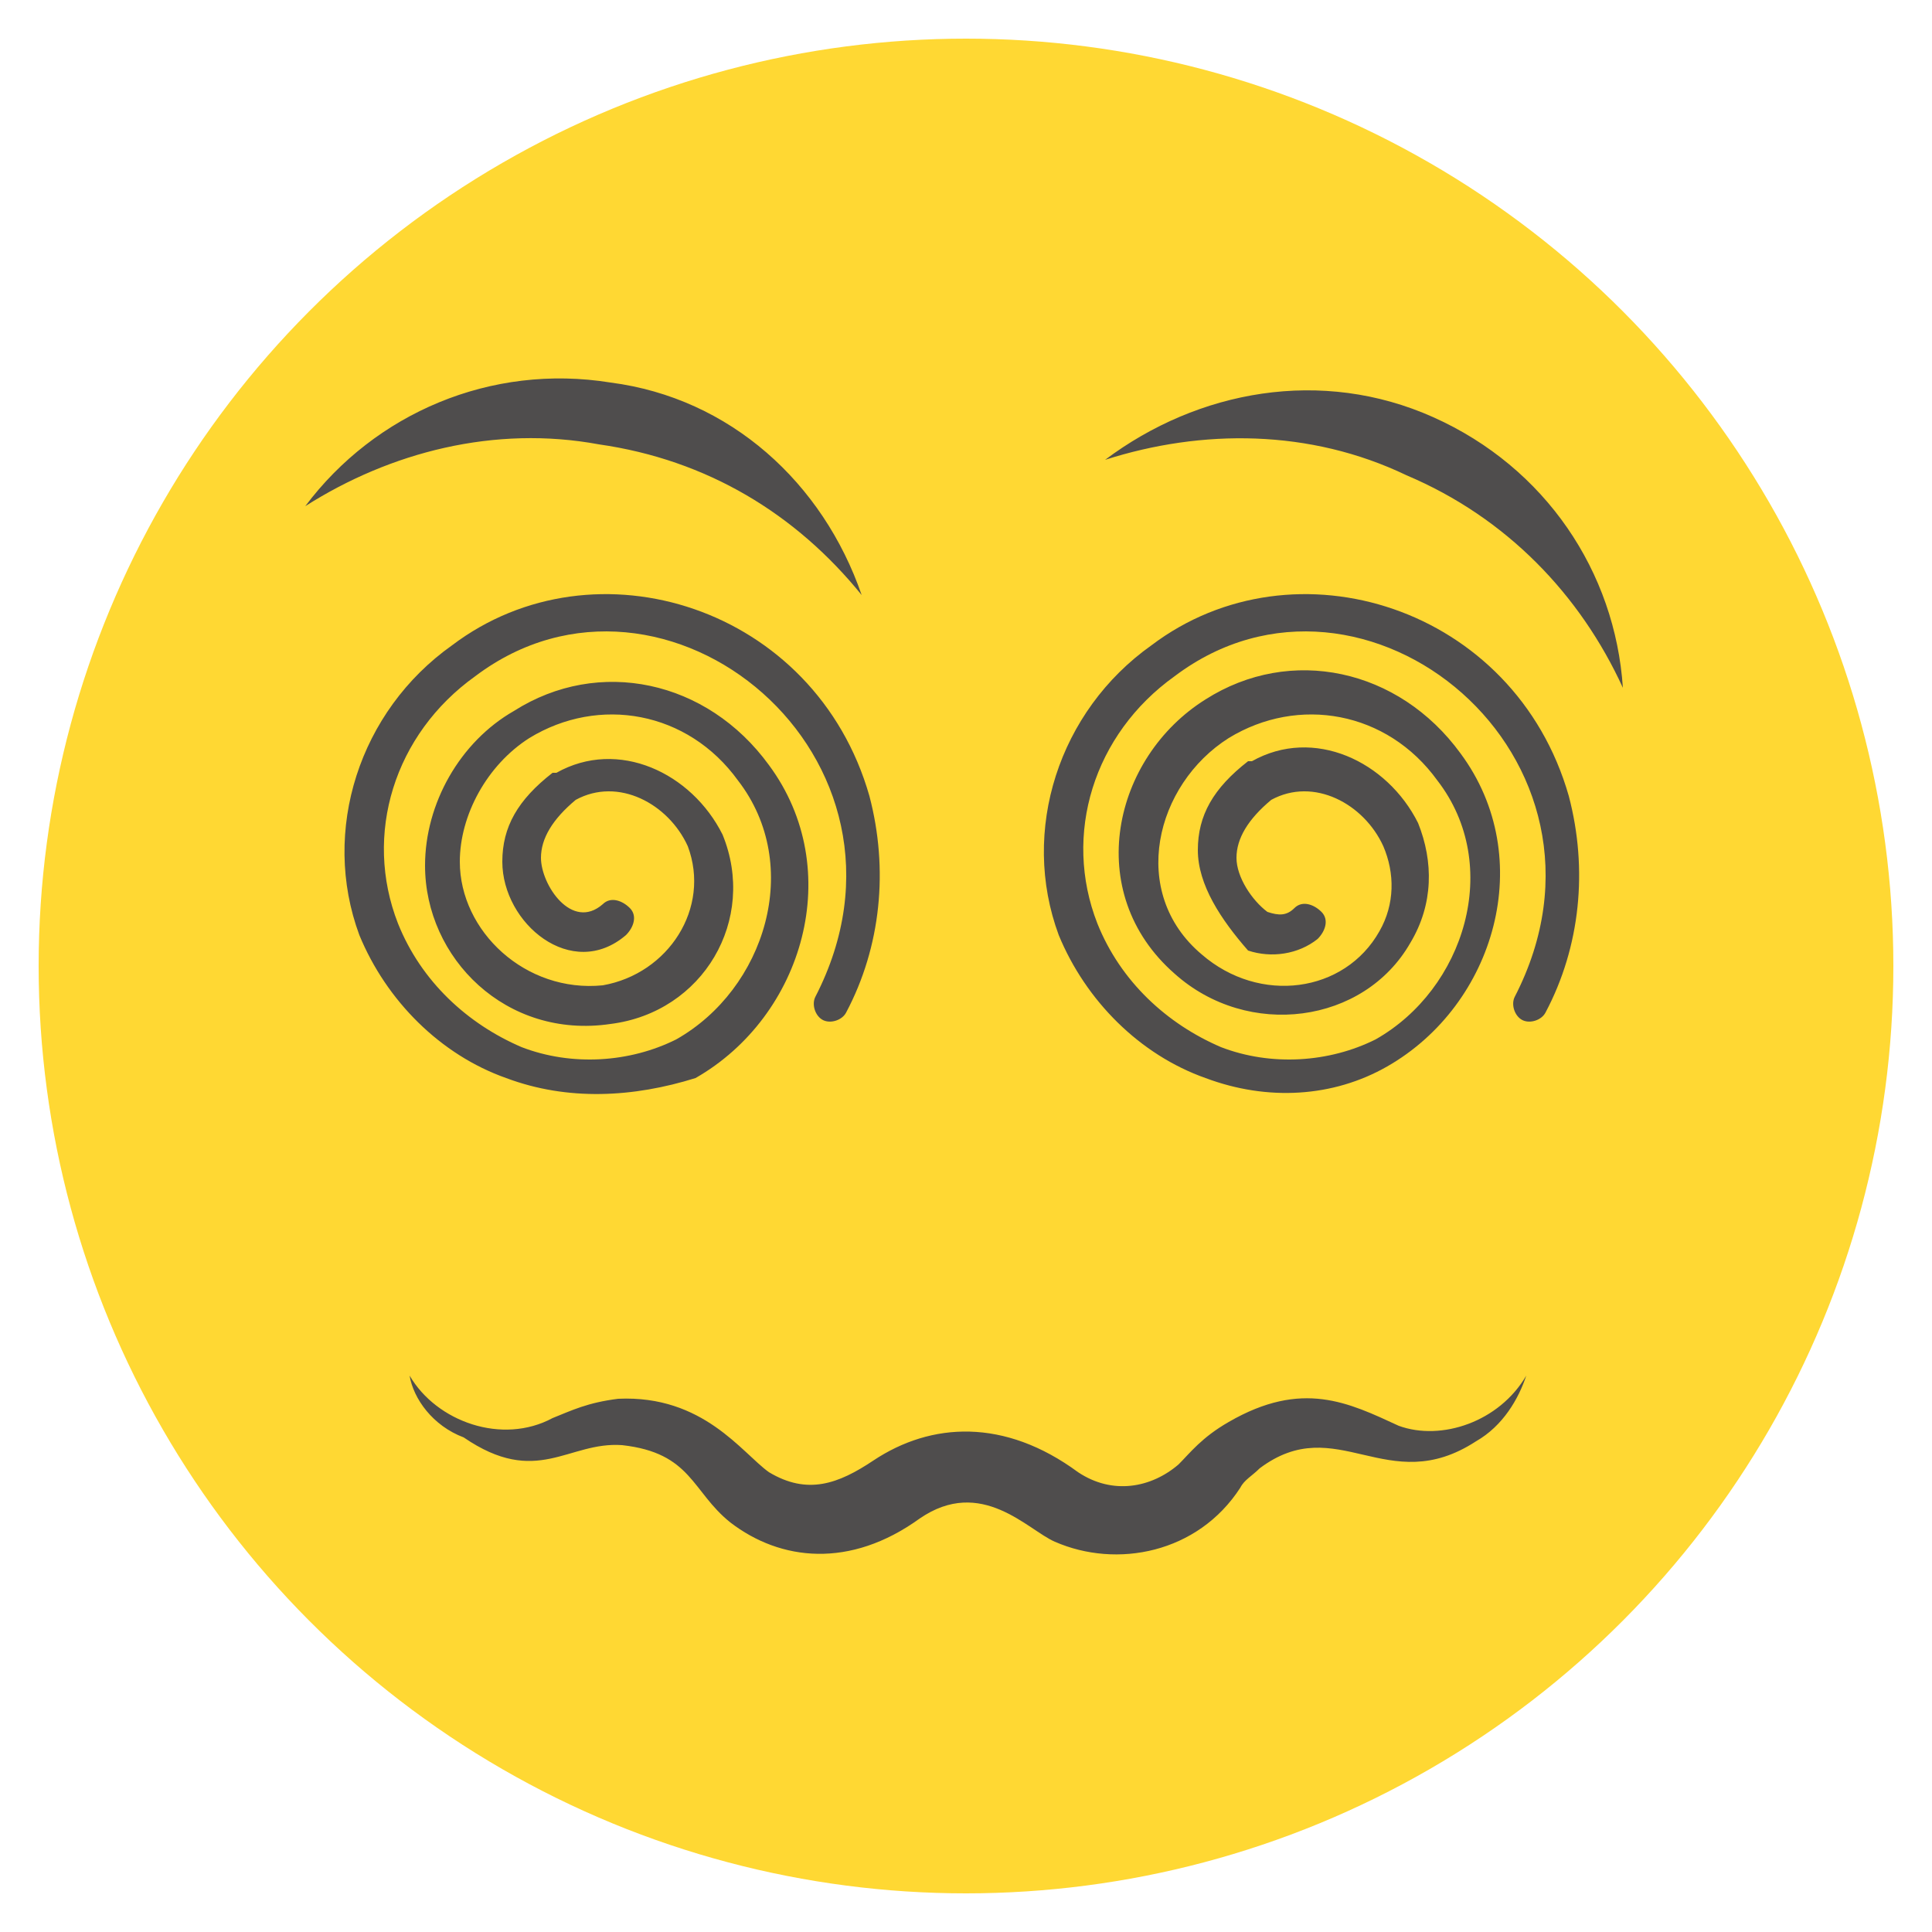<svg xmlns="http://www.w3.org/2000/svg" viewBox="0 0 50 50"><circle cx="25" cy="25" r="24" fill="#FFD833"/><path fill="#4F4D4D" d="M37.1 10.8c-2.9-1.3-6.1-.7-8.5 1.1 2.5-.8 5.3-.8 7.8.4 2.6 1.1 4.5 3.1 5.6 5.5-.2-3-2-5.7-4.9-7zm-21.3-.9c-3.1-.5-6.1.8-7.9 3.2 2.2-1.4 4.9-2.1 7.6-1.6 2.8.4 5.1 1.8 6.8 3.9-1-2.9-3.4-5.1-6.5-5.5z"/><path fill="#4F4D4D" d="M31.2 27.9c-1.7-.6-3.1-2-3.8-3.7-1-2.7 0-5.8 2.4-7.5 3.7-2.8 9.4-1 10.8 3.9.5 1.9.3 3.9-.6 5.6-.1.2-.4.3-.6.2-.2-.1-.3-.4-.2-.6 3.2-6.2-3.9-12-8.8-8.3-2.1 1.5-2.9 4.1-2 6.4.6 1.5 1.8 2.6 3.2 3.2 1.3.5 2.8.4 4-.2 2.3-1.3 3.3-4.5 1.6-6.7-1.3-1.8-3.6-2.2-5.4-1.1-1.9 1.2-2.6 4-.7 5.6 1.5 1.3 3.7 1 4.6-.6.4-.7.4-1.5.1-2.2-.5-1.1-1.8-1.8-2.9-1.2-.6.5-.9 1-.9 1.5s.4 1.1.8 1.4c.3.1.5.1.7-.1.2-.2.5-.1.7.1.2.2.1.5-.1.7-.5.4-1.2.5-1.8.3-.7-.8-1.3-1.7-1.3-2.6 0-.9.4-1.6 1.3-2.3h.1c1.6-.9 3.5 0 4.3 1.6.4 1 .4 2.1-.2 3.1-1.2 2.1-4.2 2.5-6.1.8-2.4-2.1-1.6-5.6.8-7.1 2.2-1.4 5-.8 6.6 1.4 2 2.7.9 6.5-1.9 8.1-1.4.8-3.1.9-4.7.3zm-18.1 0c-1.7-.6-3.1-2-3.8-3.7-1-2.7 0-5.8 2.4-7.5 3.7-2.8 9.4-1 10.8 3.9.5 1.9.3 3.9-.6 5.6-.1.2-.4.3-.6.2-.2-.1-.3-.4-.2-.6 3.2-6.2-3.9-12-8.8-8.3-2.1 1.5-2.9 4.1-2 6.4.6 1.5 1.8 2.6 3.2 3.2 1.3.5 2.8.4 4-.2 2.3-1.3 3.3-4.5 1.6-6.7-1.3-1.8-3.6-2.2-5.4-1.1-1.1.7-1.8 2-1.8 3.2 0 1.8 1.7 3.4 3.7 3.2 1.7-.3 2.8-2 2.2-3.6-.5-1.1-1.8-1.8-2.9-1.2-.6.5-.9 1-.9 1.5 0 .7.8 1.9 1.6 1.2.2-.2.5-.1.7.1.2.2.1.5-.1.7-1.4 1.2-3.2-.3-3.2-1.9 0-.9.4-1.6 1.3-2.3h.1c1.6-.9 3.5 0 4.3 1.6.9 2.2-.5 4.6-2.9 4.9-2.7.4-4.8-1.7-4.8-4.1 0-1.6.9-3.2 2.3-4 2.2-1.4 5-.8 6.6 1.4 2 2.7.9 6.5-1.9 8.1-1.6.5-3.3.6-4.9 0zm-2.5 7.7c.7 1.2 2.4 1.8 3.7 1.1.5-.2.9-.4 1.7-.5 2.2-.1 3.2 1.4 3.9 1.9 1 .6 1.8.3 2.7-.3 1.5-1 3.4-1.1 5.3.3.9.6 1.9.4 2.6-.2.3-.3.6-.7 1.3-1.1 1.9-1.1 3.1-.5 4.4.1 1.1.4 2.6-.1 3.3-1.3-.2.6-.6 1.3-1.3 1.7-2.3 1.5-3.6-.8-5.6.7-.2.2-.4.3-.5.5-1.1 1.7-3.2 2.1-4.8 1.4-.7-.3-1.9-1.7-3.5-.6-1.8 1.3-3.6 1.1-4.9.1-1-.8-1-1.8-2.8-2-1.4-.1-2.2 1.1-4.1-.2-.8-.3-1.3-1-1.4-1.6z"/></svg>